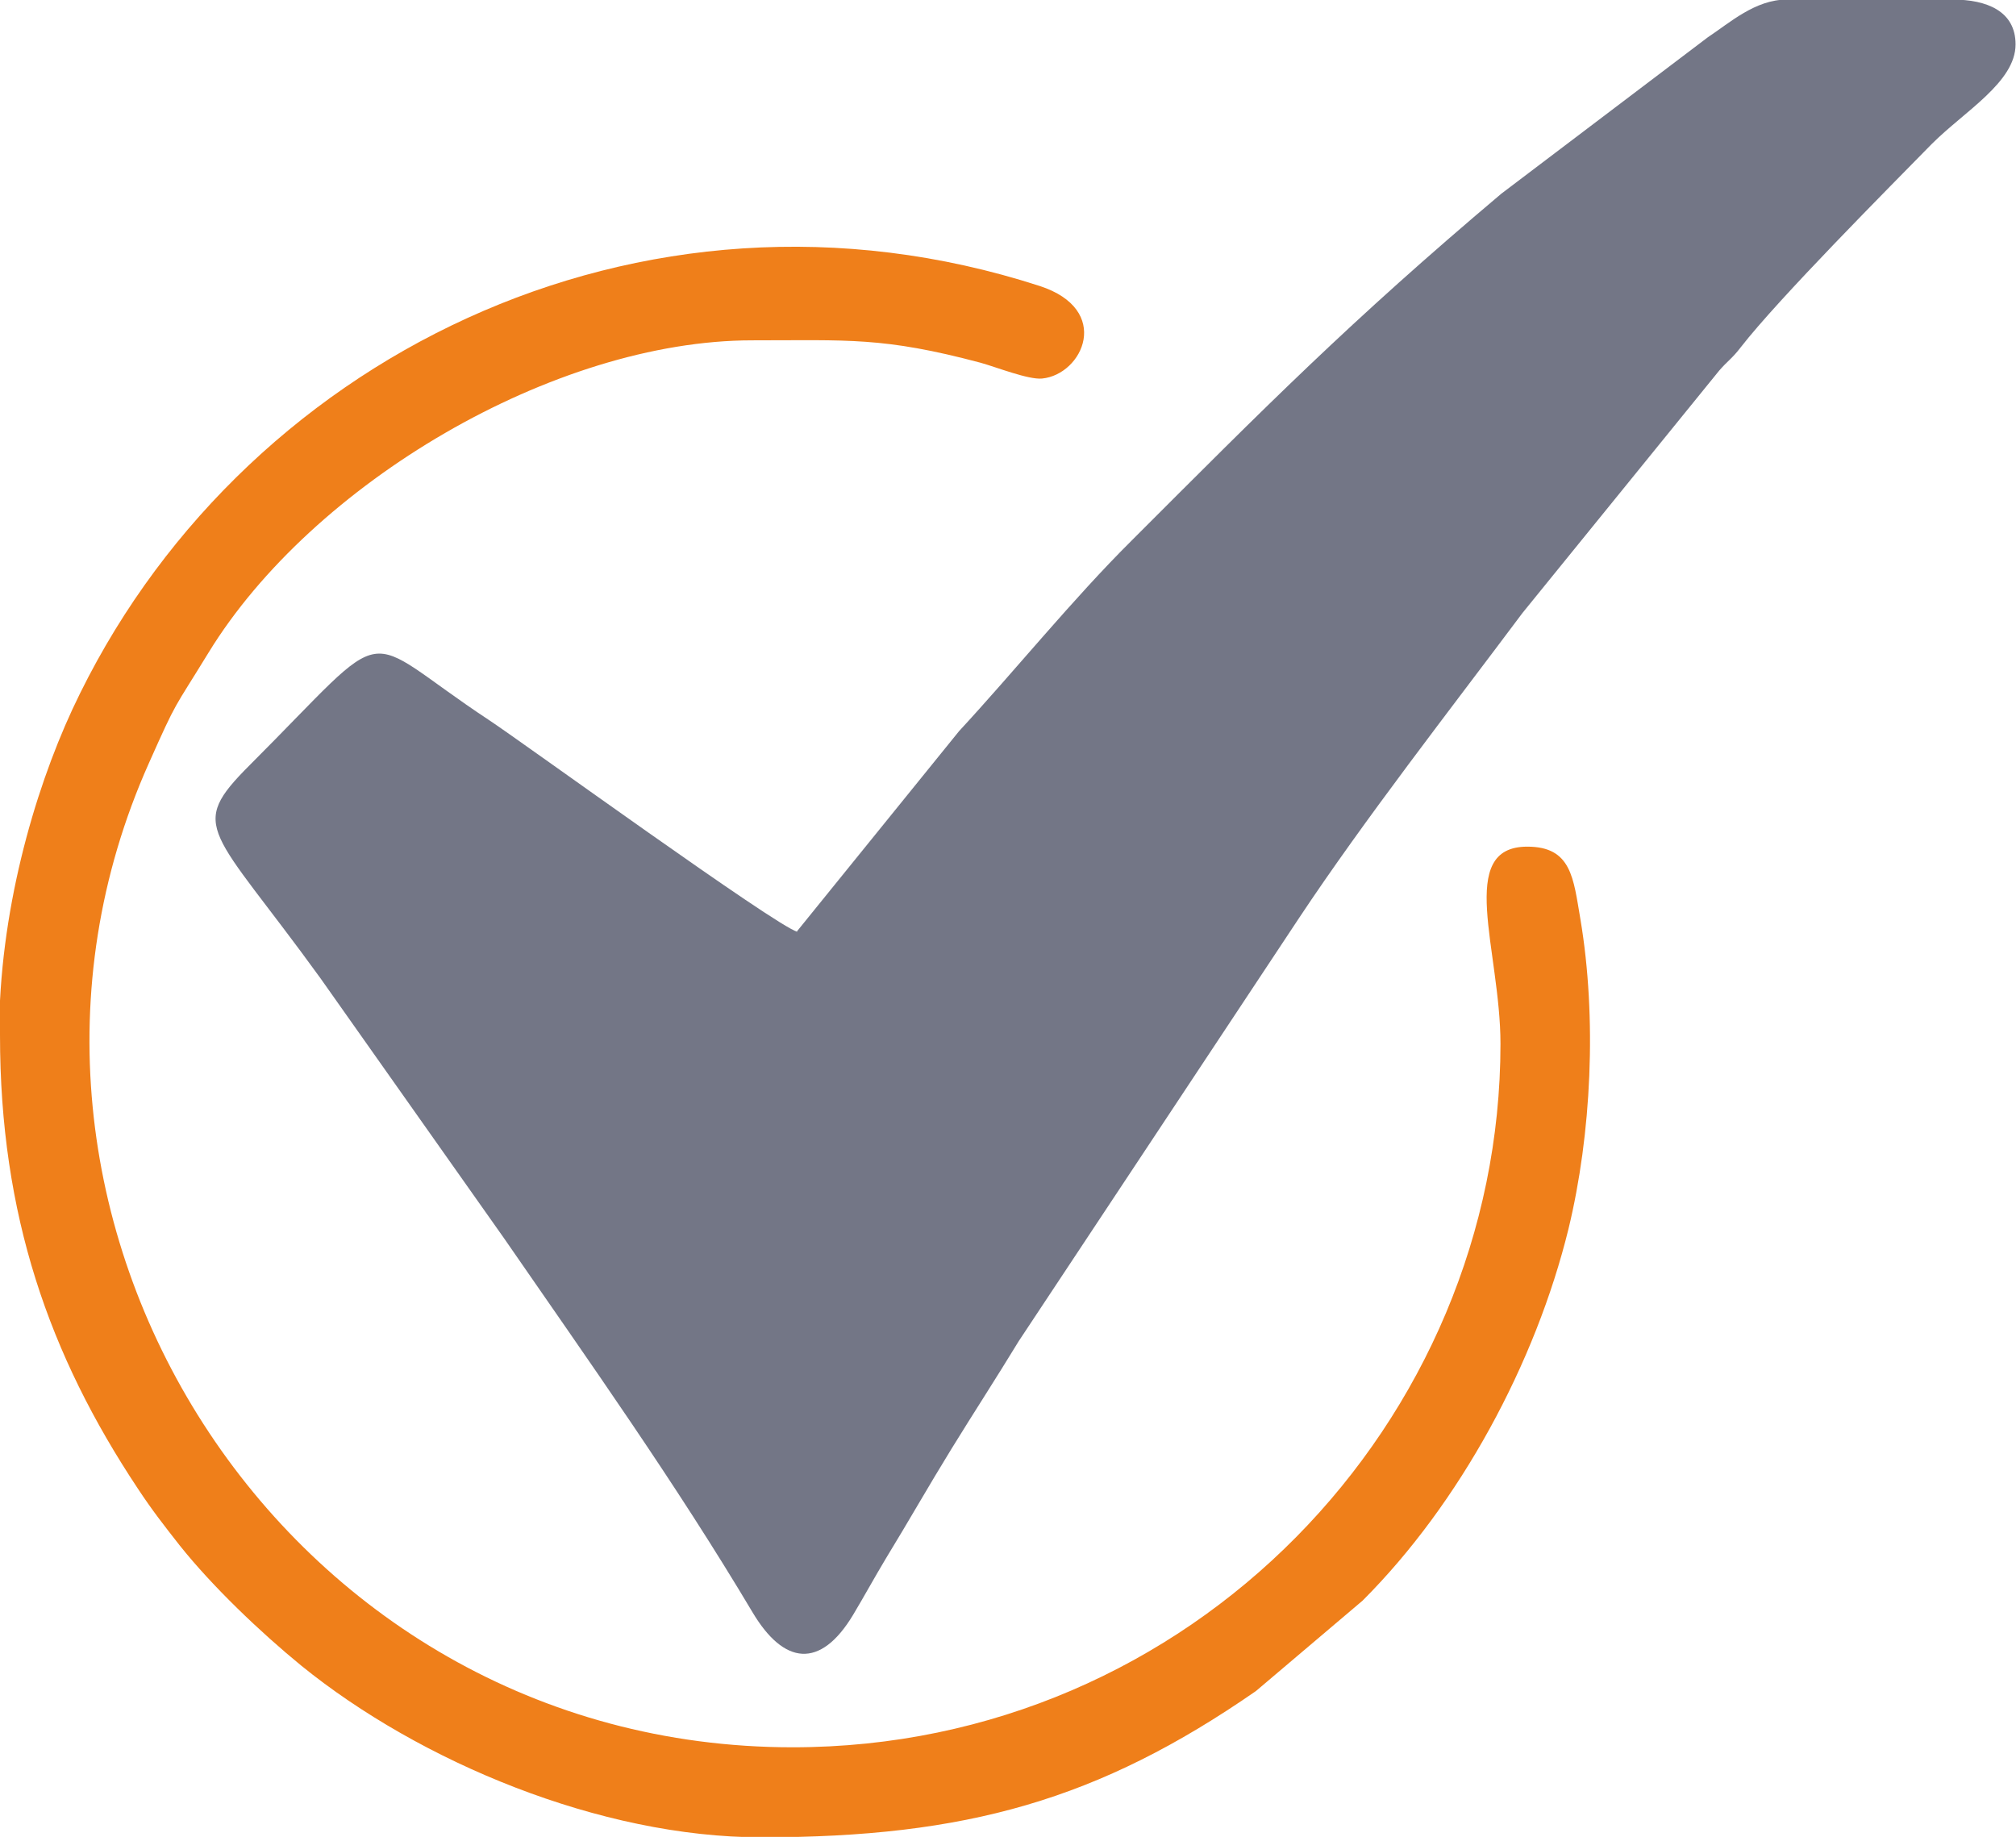 <?xml version="1.0" encoding="UTF-8"?>
<!DOCTYPE svg PUBLIC "-//W3C//DTD SVG 1.1//EN" "http://www.w3.org/Graphics/SVG/1.1/DTD/svg11.dtd">
<!-- Creator: CorelDRAW -->
<svg xmlns="http://www.w3.org/2000/svg" xml:space="preserve" width="14.586mm" height="13.29mm" version="1.1" style="shape-rendering:geometricPrecision; text-rendering:geometricPrecision; image-rendering:optimizeQuality; fill-rule:evenodd; clip-rule:evenodd"
viewBox="0 0 45.91 41.83"
 xmlns:xlink="http://www.w3.org/1999/xlink"
 xmlns:xodm="http://www.corel.com/coreldraw/odm/2003">
 <defs>
  <style type="text/css">
   <![CDATA[
    .fil1 {fill:#EF7F1A}
    .fil0 {fill:#737686}
   ]]>
  </style>
 </defs>
 <g id="Слой_x0020_1">
  <g id="_2544217633152">
   <path class="fil0" d="M18.16 21.22c-0.49,-0.13 -6.22,-4.29 -7.02,-4.82 -3.06,-2.02 -2.09,-2.34 -5.45,1.02 -1.44,1.44 -0.88,1.42 1.61,4.86l4.18 5.92c1.94,2.81 3.91,5.58 5.66,8.52 0.71,1.19 1.54,1.3 2.29,0.05 0.28,-0.47 0.48,-0.84 0.75,-1.29 0.52,-0.85 0.96,-1.63 1.49,-2.49 0.53,-0.86 1,-1.58 1.53,-2.45l6.38 -9.63c1.5,-2.26 3.46,-4.77 5.09,-6.95l4.48 -5.52c0.19,-0.22 0.3,-0.28 0.49,-0.53 0.87,-1.12 3.39,-3.65 4.35,-4.63 0.75,-0.75 1.91,-1.41 1.91,-2.27 0,-0.76 -0.66,-1.02 -1.43,-1.02l-3.78 0c-0.72,0 -1.3,0.53 -1.8,0.86l-4.7 3.56c-3.46,2.92 -5.35,4.83 -8.42,7.9 -1.34,1.33 -2.68,2.99 -3.93,4.34l-3.7 4.57z"/>
   <path class="fil1" d="M-0 23.57c0,4.1 1.12,7.29 3.14,10.33 0.33,0.5 0.59,0.83 0.95,1.29 0.74,0.93 1.84,1.98 2.77,2.74 2.7,2.19 6.81,3.91 10.48,3.91 4.66,0 7.68,-0.85 11.26,-3.33l2.43 -2.06c2.22,-2.22 3.94,-5.41 4.69,-8.47 0.52,-2.15 0.65,-4.79 0.27,-7.05 -0.16,-0.93 -0.2,-1.65 -1.21,-1.65 -1.63,0 -0.61,2.36 -0.61,4.49 0,8.6 -7.04,16.02 -16.12,16.02 -11.65,0 -19.24,-12.16 -14.66,-22.41 0.66,-1.48 0.54,-1.18 1.36,-2.52 2.36,-3.85 7.87,-7.11 12.38,-7.11 2.19,0 2.98,-0.08 5.2,0.51 0.36,0.1 1.09,0.39 1.4,0.36 0.93,-0.09 1.61,-1.57 -0.06,-2.11 -9.09,-2.94 -18.31,1.68 -22.02,9.64 -0.89,1.92 -1.67,4.66 -1.67,7.41z"/>
  </g>
 </g>
</svg>
